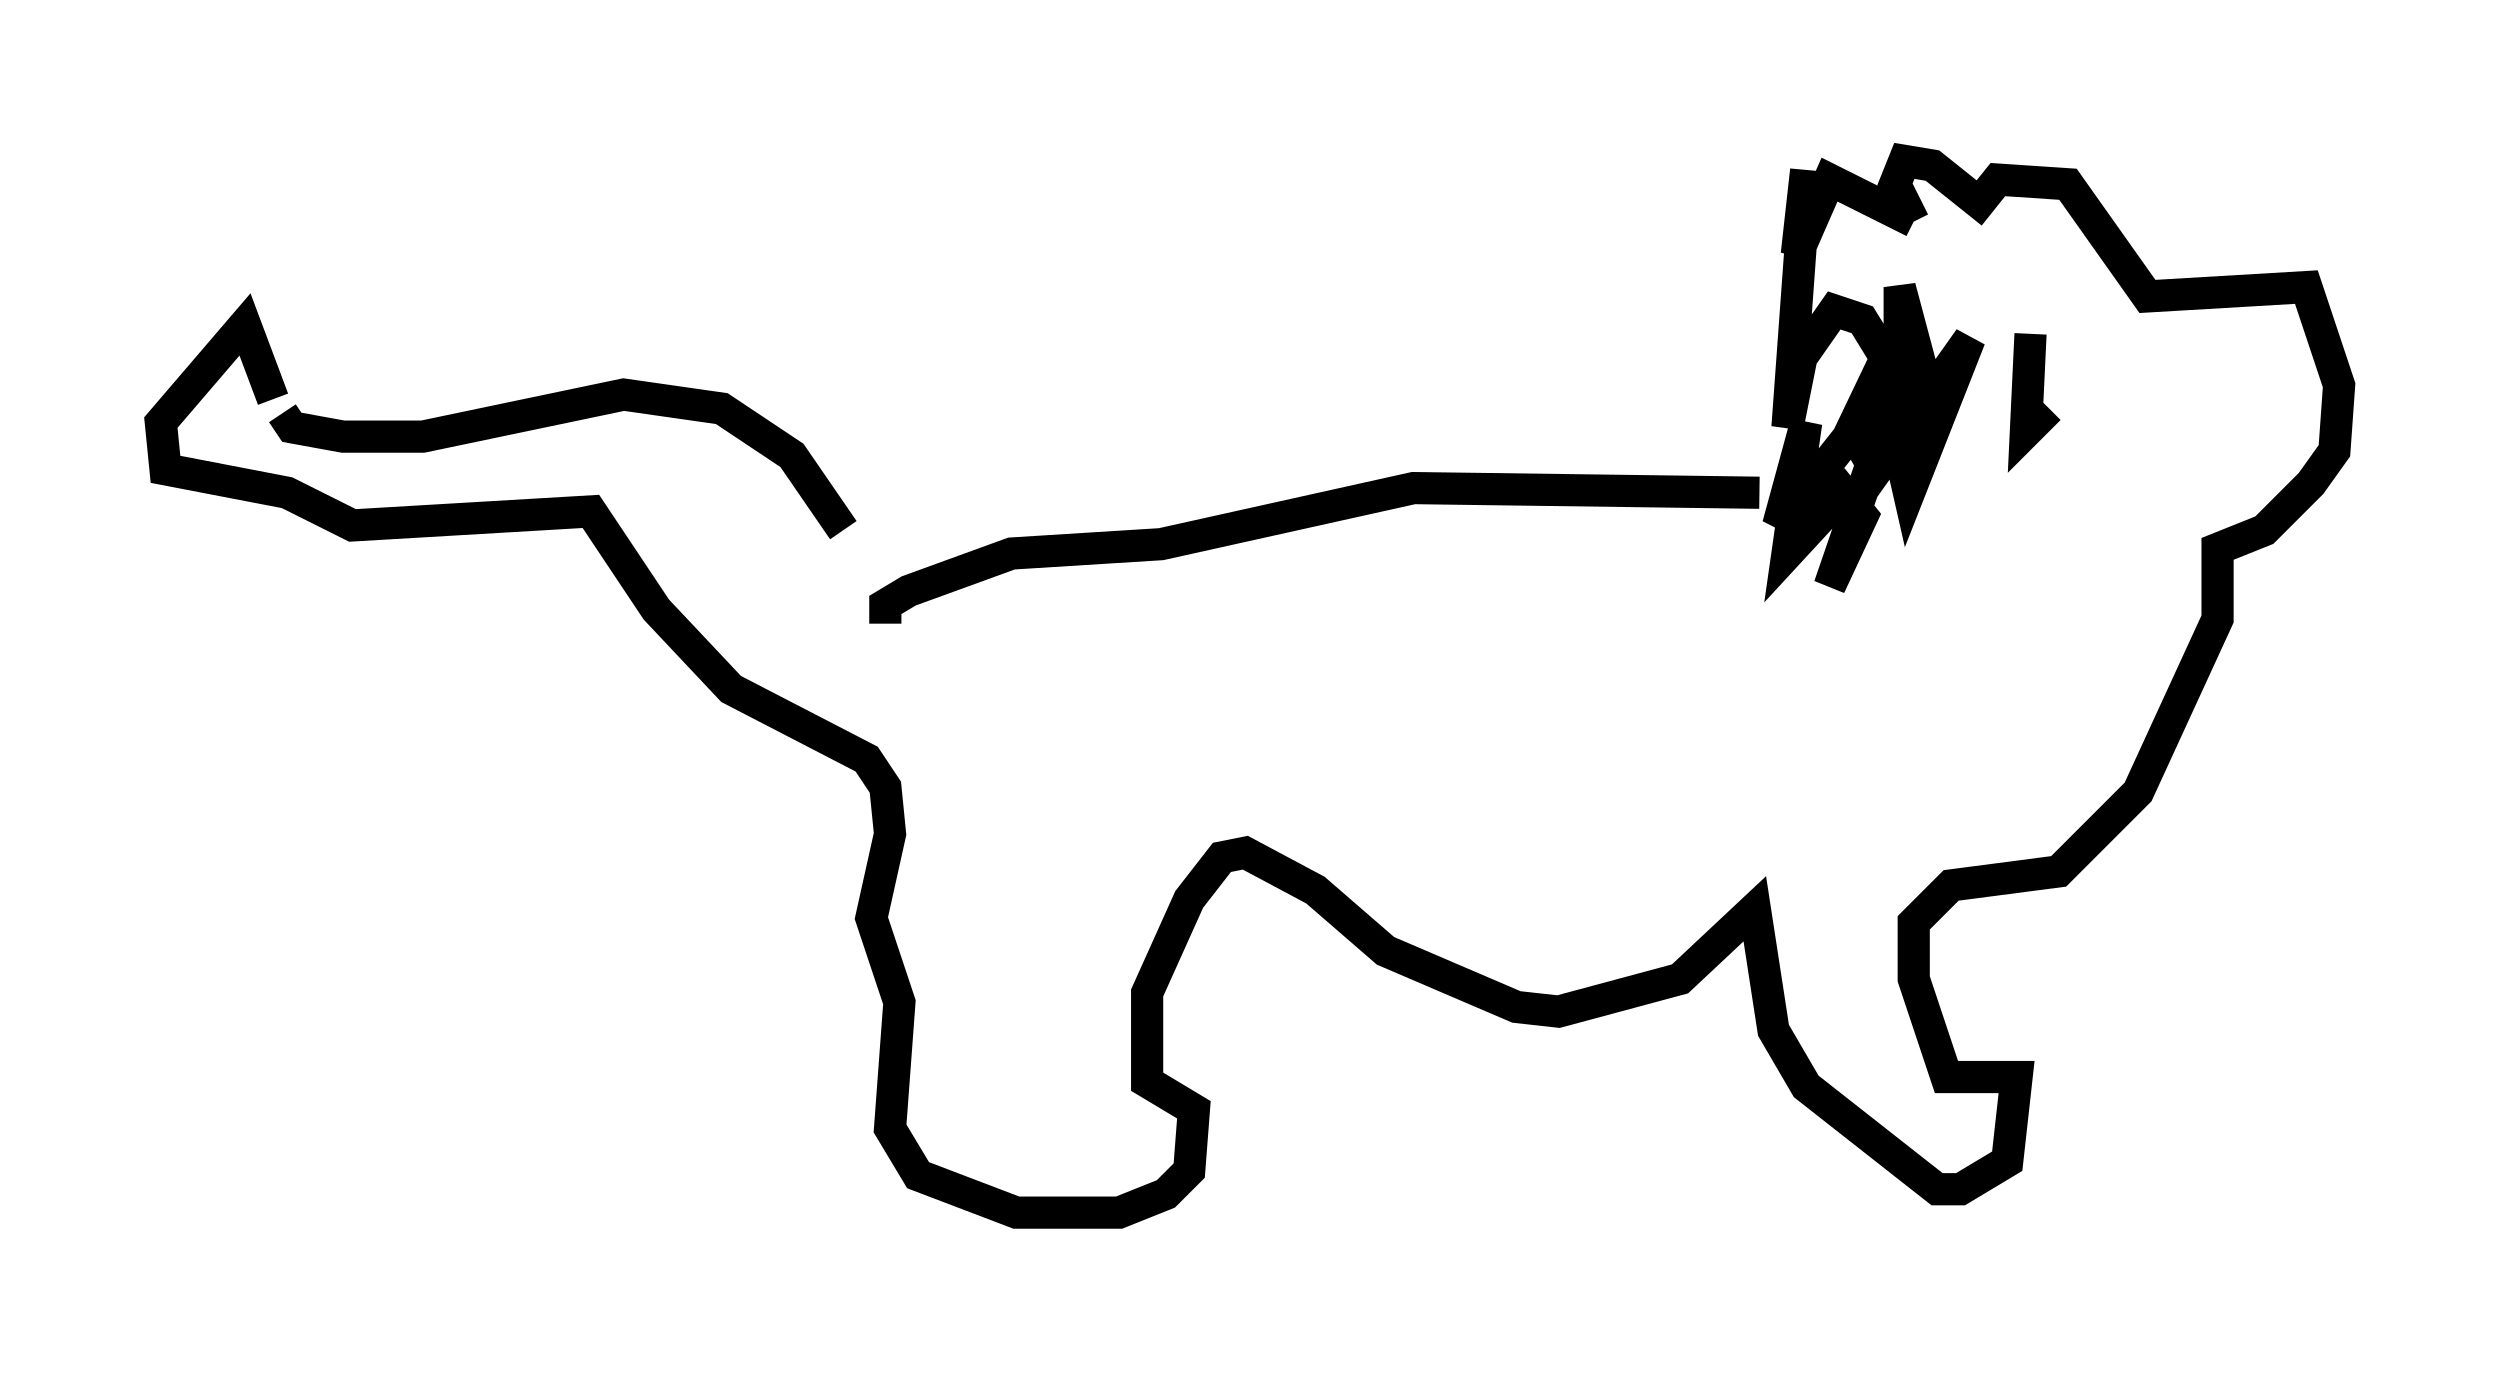 <?xml version="1.0" encoding="utf-8" ?>
<svg baseProfile="full" height="42.681" version="1.1" width="77.687" xmlns="http://www.w3.org/2000/svg" xmlns:ev="http://www.w3.org/2001/xml-events" xmlns:xlink="http://www.w3.org/1999/xlink"><defs /><rect fill="white" height="42.681" width="77.687" x="0" y="0" /><path d="M26.788, 18.654 m-0.581, -2.179 l-1.598, -2.324 -2.179, -1.453 l-3.05, -0.436 -6.246, 1.307 l-2.469, 0.0 -1.598, -0.291 l-0.291, -0.436 m-0.291, -0.436 l-0.872, -2.324 -2.615, 3.05 l0.145, 1.453 3.777, 0.726 l2.034, 1.017 7.408, -0.436 l2.034, 3.05 2.324, 2.469 l4.212, 2.179 0.581, 0.872 l0.145, 1.453 -0.581, 2.615 l0.872, 2.615 -0.291, 3.922 l0.872, 1.453 3.05, 1.162 l3.196, 0.0 1.453, -0.581 l0.726, -0.726 0.145, -1.888 l-1.453, -0.872 0.0, -2.76 l1.307, -2.905 1.017, -1.307 l0.726, -0.145 2.179, 1.162 l2.179, 1.888 4.067, 1.743 l1.307, 0.145 3.777, -1.017 l2.324, -2.179 0.581, 3.777 l1.017, 1.743 4.067, 3.196 l0.726, 0.0 1.453, -0.872 l0.291, -2.615 -2.179, 0.0 l-1.017, -3.05 0.0, -1.743 l1.162, -1.162 3.341, -0.436 l2.469, -2.469 2.469, -5.374 l0.0, -2.179 1.453, -0.581 l1.453, -1.453 0.726, -1.017 l0.145, -2.034 -1.017, -3.05 l-4.939, 0.291 -2.469, -3.486 l-2.179, -0.145 -0.581, 0.726 l-1.453, -1.162 -0.872, -0.145 l-0.291, 0.726 0.581, 1.162 m0.0, 0.0 l-2.615, -1.307 -1.017, 2.324 l0.291, -2.615 -0.581, 7.989 l0.436, -2.179 1.017, -1.453 l0.872, 0.291 1.162, 1.888 l0.0, -2.905 0.581, 2.179 l-0.581, 1.017 0.0, -1.888 l-1.598, 3.341 1.307, -1.017 l0.0, 1.453 2.469, -3.486 l-1.888, 4.793 -0.726, -3.196 l-3.341, 4.212 0.872, -3.196 l-0.581, 4.067 1.743, -1.888 l0.581, 0.726 -1.017, 2.179 l1.598, -4.648 -1.017, 0.581 m-2.76, 1.162 l-10.749, -0.145 -7.844, 1.743 l-4.648, 0.291 -3.196, 1.162 l-0.726, 0.436 0.0, 0.581 m35.587, -9.006 l-0.145, 3.05 0.726, -0.726 " fill="none" stroke="black" stroke-width="1" /></svg>